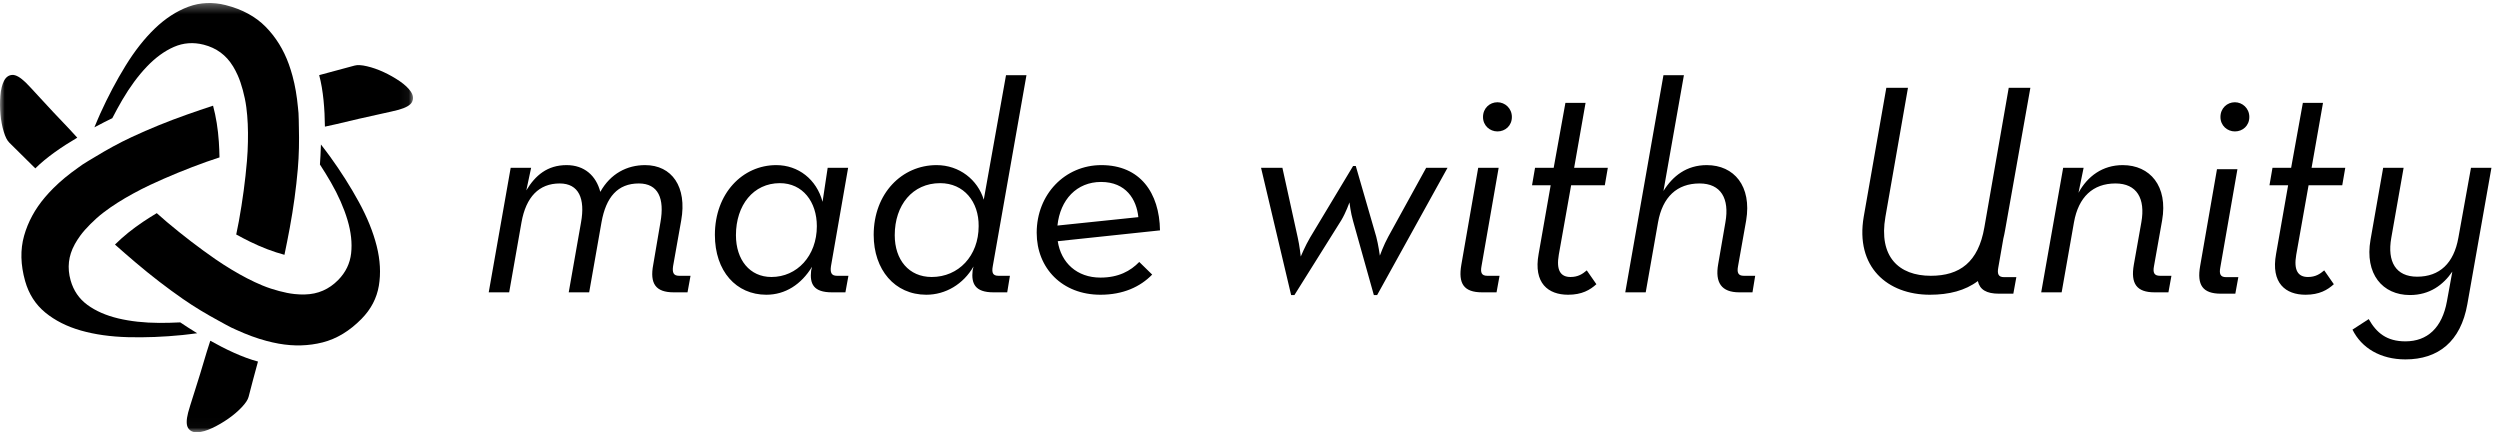 <?xml version="1.0" encoding="UTF-8"?>
<svg width="266px" height="46px" viewBox="0 0 266 46" version="1.1" xmlns="http://www.w3.org/2000/svg" xmlns:xlink="http://www.w3.org/1999/xlink">
    <!-- Generator: Sketch 41.2 (35397) - http://www.bohemiancoding.com/sketch -->
    <title>made-with-unity</title>
    <desc>Created with Sketch.</desc>
    <defs>
        <polygon id="path-1" points="0 45.978 43.945 45.978 43.945 0.318 0 0.318"></polygon>
    </defs>
    <g id="Page-1" stroke="none" stroke-width="1" fill="none" fill-rule="evenodd">
        <g id="Artboard" transform="translate(-12, -8)">
            <g id="made-with-unity" transform="translate(12, 8)">
                <g id="logo_mark">
                    <mask id="mask-2" fill="white">
                        <use xlink:href="#path-1"></use>
                    </mask>
                    <g id="Clip-2"></g>
                    <path d="M7.379,13.73 C6.149,12.446 5.125,11.357 4.31,10.461 C3.493,9.568 2.972,9.009 2.746,8.79 C2.157,8.218 1.674,7.945 1.294,7.972 C0.915,7.998 0.623,8.213 0.419,8.616 C0.216,9.02 0.088,9.548 0.035,10.201 C-0.016,10.854 -0.011,11.511 0.048,12.17 C0.108,12.83 0.223,13.44 0.395,14.002 C0.565,14.565 0.763,14.955 0.989,15.175 C1.791,15.954 2.719,16.872 3.758,17.915 C4.961,16.716 6.643,15.578 8.222,14.649 C7.874,14.267 7.515,13.873 7.379,13.73" id="Fill-1" fill="#000000" mask="url(#mask-2)"></path>
                    <path d="M35.203,19.394 C36.002,20.786 36.591,22.123 36.972,23.402 C37.353,24.68 37.482,25.862 37.361,26.947 C37.239,28.031 36.782,28.979 35.986,29.789 C35.008,30.787 33.827,31.3 32.447,31.33 C32.437,31.33 32.428,31.334 32.418,31.334 C32.069,31.34 31.714,31.325 31.352,31.287 C30.818,31.233 30.266,31.116 29.704,30.967 C29.124,30.814 28.533,30.627 27.922,30.374 C26.855,29.933 25.757,29.361 24.631,28.68 C24.065,28.337 23.494,27.976 22.913,27.573 C21.177,26.37 19.462,25.055 17.767,23.629 C17.396,23.317 17.043,22.996 16.679,22.679 C16.2,22.968 15.729,23.262 15.272,23.567 C14.119,24.335 13.11,25.154 12.233,26.021 C12.953,26.66 13.686,27.3 14.443,27.941 C16.091,29.34 17.765,30.629 19.464,31.81 C20.716,32.681 21.981,33.429 23.251,34.119 C23.284,34.137 23.317,34.154 23.35,34.172 C23.77,34.398 24.188,34.646 24.61,34.852 C24.798,34.944 24.982,35.02 25.168,35.106 C26.252,35.603 27.318,35.999 28.362,36.275 C28.794,36.389 29.224,36.487 29.65,36.563 C31.278,36.855 32.839,36.81 34.334,36.43 C35.827,36.049 37.206,35.212 38.473,33.921 C39.474,32.901 40.086,31.729 40.31,30.406 C40.532,29.083 40.455,27.675 40.081,26.18 C39.705,24.686 39.075,23.128 38.19,21.507 C37.306,19.886 36.277,18.262 35.102,16.636 C34.797,16.213 34.466,15.794 34.147,15.372 C34.123,16.219 34.08,16.952 34.04,17.503 C34.45,18.136 34.843,18.768 35.203,19.394" id="Fill-3" fill="#000000" mask="url(#mask-2)"></path>
                    <path d="M21.997,37.441 C21.495,39.143 21.059,40.57 20.687,41.721 C20.318,42.872 20.093,43.6 20.015,43.905 C19.811,44.698 19.816,45.251 20.029,45.565 C20.242,45.878 20.574,46.023 21.027,45.997 C21.48,45.971 22.004,45.817 22.599,45.536 C23.192,45.253 23.761,44.921 24.305,44.54 C24.849,44.158 25.323,43.754 25.726,43.325 C26.13,42.897 26.371,42.532 26.45,42.226 C26.726,41.146 27.061,39.886 27.449,38.469 C25.805,38.033 23.973,37.152 22.375,36.255 C22.217,36.746 22.053,37.252 21.997,37.441" id="Fill-4" fill="#000000" mask="url(#mask-2)"></path>
                    <path d="M13.014,10.627 C13.826,9.242 14.695,8.066 15.616,7.098 C16.538,6.131 17.502,5.429 18.507,4.99 C19.511,4.553 20.564,4.474 21.667,4.754 C23.025,5.099 24.061,5.86 24.778,7.034 C24.783,7.043 24.79,7.048 24.796,7.058 C24.975,7.355 25.14,7.669 25.288,8 C25.507,8.486 25.682,9.022 25.834,9.58 C25.99,10.157 26.123,10.759 26.208,11.412 C26.358,12.553 26.409,13.786 26.379,15.096 C26.365,15.755 26.336,16.428 26.275,17.131 C26.097,19.228 25.81,21.364 25.416,23.537 C25.33,24.013 25.228,24.479 25.134,24.951 C25.625,25.219 26.117,25.478 26.61,25.719 C27.855,26.329 29.072,26.79 30.265,27.112 C30.461,26.171 30.651,25.22 30.831,24.248 C31.224,22.127 31.508,20.039 31.687,17.985 C31.818,16.47 31.838,15.006 31.802,13.566 C31.801,13.529 31.8,13.492 31.799,13.454 C31.786,12.979 31.792,12.495 31.761,12.028 C31.747,11.821 31.721,11.624 31.702,11.42 C31.592,10.237 31.405,9.121 31.123,8.083 C31.006,7.653 30.876,7.234 30.73,6.829 C30.169,5.279 29.35,3.957 28.272,2.858 C27.194,1.762 25.777,0.991 24.019,0.545 C22.631,0.192 21.305,0.251 20.042,0.719 C18.78,1.189 17.593,1.96 16.479,3.03 C15.367,4.101 14.327,5.422 13.359,6.996 C12.39,8.569 11.491,10.268 10.664,12.093 C10.449,12.568 10.249,13.063 10.043,13.548 C10.791,13.145 11.45,12.815 11.949,12.575 C12.296,11.905 12.648,11.25 13.014,10.627" id="Fill-5" fill="#000000" mask="url(#mask-2)"></path>
                    <path d="M35.792,13.206 C37.524,12.788 38.983,12.451 40.171,12.196 C41.357,11.939 42.103,11.768 42.407,11.683 C43.199,11.462 43.678,11.182 43.845,10.841 C44.011,10.501 43.971,10.142 43.722,9.765 C43.472,9.388 43.077,9.013 42.535,8.641 C41.992,8.271 41.418,7.946 40.815,7.668 C40.21,7.39 39.622,7.184 39.048,7.051 C38.473,6.915 38.034,6.892 37.729,6.977 C36.651,7.278 35.387,7.619 33.961,7.993 C34.403,9.629 34.552,11.648 34.571,13.474 C35.077,13.364 35.599,13.253 35.792,13.206" id="Fill-6" fill="#000000" mask="url(#mask-2)"></path>
                    <path d="M16.951,34.357 C15.34,34.349 13.883,34.188 12.58,33.878 C11.277,33.567 10.184,33.087 9.3,32.44 C8.418,31.793 7.822,30.926 7.514,29.834 C7.136,28.492 7.28,27.218 7.944,26.014 C7.948,26.004 7.95,25.996 7.955,25.986 C8.124,25.683 8.315,25.384 8.528,25.091 C8.842,24.658 9.221,24.241 9.63,23.831 C10.054,23.407 10.512,22.992 11.038,22.592 C11.955,21.892 13.003,21.231 14.157,20.602 C14.739,20.285 15.338,19.974 15.98,19.674 C17.894,18.779 19.896,17.958 21.984,17.211 C22.441,17.048 22.898,16.903 23.355,16.748 C23.343,16.191 23.323,15.637 23.286,15.092 C23.194,13.714 22.986,12.434 22.67,11.245 C21.754,11.546 20.83,11.858 19.895,12.19 C17.853,12.911 15.894,13.709 14.018,14.583 C12.634,15.227 11.35,15.942 10.115,16.693 C10.083,16.712 10.051,16.732 10.019,16.751 C9.612,17 9.187,17.237 8.797,17.497 C8.623,17.613 8.465,17.734 8.298,17.852 C7.323,18.538 6.445,19.258 5.683,20.02 C5.368,20.335 5.068,20.657 4.789,20.986 C3.72,22.244 2.979,23.611 2.562,25.09 C2.147,26.567 2.186,28.174 2.676,29.912 C3.063,31.285 3.777,32.398 4.816,33.253 C5.856,34.105 7.12,34.744 8.608,35.168 C10.096,35.591 11.766,35.827 13.62,35.875 C15.472,35.923 17.4,35.849 19.402,35.649 C19.922,35.597 20.453,35.522 20.979,35.457 C20.254,35.013 19.638,34.61 19.179,34.301 C18.422,34.337 17.677,34.36 16.951,34.357" id="Fill-8" fill="#000000" mask="url(#mask-2)"></path>
                </g>
                <path d="M52,31.104 L54.176,31.104 L55.488,23.648 C55.968,20.96 57.344,19.52 59.552,19.52 C61.6,19.52 62.272,21.152 61.824,23.648 L60.512,31.104 L62.688,31.104 L64,23.648 C64.48,20.96 65.728,19.52 67.968,19.52 C70.048,19.52 70.72,21.12 70.272,23.648 L69.504,28.16 C69.12,30.176 69.76,31.104 71.68,31.104 L73.152,31.104 L73.472,29.344 L72.256,29.344 C71.648,29.344 71.52,28.992 71.616,28.32 L72.48,23.456 C73.12,19.872 71.488,17.568 68.64,17.568 C66.72,17.568 64.96,18.464 63.872,20.416 C63.424,18.688 62.176,17.568 60.288,17.568 C58.24,17.568 56.96,18.656 56,20.256 L56.512,17.856 L54.336,17.856 L52,31.104 Z M81.536,31.36 C83.552,31.36 85.248,30.272 86.4,28.384 L86.304,28.8 C86.144,30.208 86.56,31.104 88.512,31.104 L89.952,31.104 L90.272,29.344 L89.056,29.344 C88.448,29.344 88.32,28.992 88.416,28.32 L90.24,17.856 L88.064,17.856 L87.52,21.472 C86.88,19.072 84.928,17.568 82.592,17.568 C79.008,17.568 76.064,20.576 76.064,24.992 C76.064,28.864 78.336,31.36 81.536,31.36 Z M82.08,29.472 C79.776,29.472 78.304,27.648 78.304,25.024 C78.304,21.824 80.16,19.488 82.976,19.488 C85.408,19.488 86.912,21.472 86.912,24.064 C86.912,27.232 84.8,29.472 82.08,29.472 Z M98.56,31.36 C100.608,31.36 102.496,30.24 103.584,28.352 L103.488,28.768 C103.328,30.176 103.744,31.104 105.696,31.104 L107.168,31.104 L107.456,29.344 L106.24,29.344 C105.632,29.344 105.504,29.024 105.632,28.32 L109.216,8 L107.04,8 L104.672,21.248 C104.032,19.136 102.08,17.568 99.648,17.568 C95.968,17.568 92.96,20.576 92.96,24.992 C92.96,28.704 95.2,31.36 98.56,31.36 Z M99.136,29.472 C96.704,29.472 95.2,27.648 95.2,25.024 C95.2,21.824 97.088,19.488 100.032,19.488 C102.56,19.488 104.16,21.472 104.128,24.064 C104.128,27.232 101.984,29.472 99.136,29.472 Z M112.544,25.664 L123.424,24.512 C123.36,20.512 121.312,17.568 117.184,17.568 C113.312,17.568 110.304,20.672 110.304,24.768 C110.304,28.544 113.024,31.36 117.088,31.36 C119.488,31.36 121.312,30.528 122.592,29.216 L121.216,27.872 C120.288,28.832 119.008,29.536 117.088,29.536 C114.592,29.536 112.896,27.968 112.544,25.664 Z M112.512,24 C112.8,21.248 114.56,19.36 117.152,19.36 C119.808,19.36 120.928,21.216 121.12,23.104 L112.512,24 Z M137.376,31.392 L137.728,31.392 L142.72,23.424 C143.2,22.624 143.584,21.536 143.584,21.536 C143.584,21.536 143.712,22.656 143.968,23.52 L146.176,31.392 L146.528,31.392 L154.016,17.856 L151.744,17.856 L147.712,25.184 C147.232,26.048 146.816,27.2 146.816,27.2 C146.816,27.2 146.656,26.016 146.432,25.184 L144.256,17.664 L143.968,17.664 L139.392,25.28 C138.88,26.144 138.4,27.296 138.4,27.296 C138.4,27.296 138.272,26.112 138.08,25.28 L136.448,17.856 L134.176,17.856 L137.376,31.392 Z M159.328,13.984 C160.16,13.984 160.864,13.376 160.864,12.448 C160.864,11.52 160.128,10.88 159.328,10.88 C158.496,10.88 157.792,11.52 157.792,12.448 C157.792,13.376 158.528,13.984 159.328,13.984 Z M157.696,31.104 L159.232,31.104 L159.552,29.344 L158.24,29.344 C157.632,29.344 157.504,28.992 157.632,28.32 L159.456,17.856 L157.28,17.856 L155.488,28.16 C155.136,30.176 155.744,31.104 157.696,31.104 Z M164.992,19.712 L163.712,27.008 C163.136,30.144 164.736,31.36 166.848,31.36 C168.32,31.36 169.184,30.848 169.856,30.24 L168.832,28.768 C168.384,29.152 167.904,29.472 167.104,29.472 C166.048,29.472 165.568,28.768 165.856,27.104 L167.168,19.712 L170.752,19.712 L171.072,17.856 L167.488,17.856 L168.704,10.944 L166.56,10.944 L165.312,17.856 L163.328,17.856 L163.008,19.712 L164.992,19.712 Z M172.928,31.104 L175.104,31.104 L176.416,23.648 C176.896,20.96 178.432,19.52 180.832,19.52 C183.104,19.52 184.032,21.12 183.584,23.648 L182.816,28.096 C182.464,30.08 183.168,31.104 185.056,31.104 L186.464,31.104 L186.752,29.344 L185.536,29.344 C184.928,29.344 184.8,28.992 184.928,28.32 L185.792,23.456 C186.4,19.808 184.512,17.568 181.6,17.568 C179.456,17.568 177.984,18.72 176.992,20.32 L179.168,8 L176.992,8 L172.928,31.104 Z M210.443,29.905 C209.101,30.917 207.374,31.36 205.344,31.36 C200.832,31.36 197.376,28.416 198.304,23.04 L200.704,9.344 L203.008,9.344 L200.608,23.072 C199.872,27.296 202.016,29.344 205.44,29.344 C208.512,29.344 210.496,27.904 211.136,24.192 L213.728,9.344 L216.032,9.344 L213.344,24.48 C213.289,24.796 213.226,25.099 213.154,25.391 L212.619,28.464 C212.491,29.136 212.619,29.488 213.227,29.488 L214.539,29.488 L214.219,31.248 L212.683,31.248 C211.353,31.248 210.647,30.817 210.443,29.905 Z M217.184,31.104 L219.36,31.104 L220.672,23.648 C221.152,20.96 222.688,19.52 225.088,19.52 C227.36,19.52 228.288,21.12 227.84,23.648 L227.04,28.16 C226.688,30.176 227.328,31.104 229.248,31.104 L230.72,31.104 L231.04,29.344 L229.824,29.344 C229.184,29.344 229.056,28.992 229.184,28.32 L230.048,23.456 C230.688,19.808 228.768,17.568 225.856,17.568 C223.712,17.568 222.112,18.752 221.152,20.512 L221.696,17.856 L219.52,17.856 L217.184,31.104 Z M237.792,13.984 C238.624,13.984 239.328,13.376 239.328,12.448 C239.328,11.52 238.592,10.88 237.792,10.88 C236.96,10.88 236.256,11.52 236.256,12.448 C236.256,13.376 236.992,13.984 237.792,13.984 Z M236.303,31.248 L237.839,31.248 L238.159,29.488 L236.847,29.488 C236.239,29.488 236.111,29.136 236.239,28.464 L238.063,18 L235.887,18 L234.095,28.304 C233.743,30.32 234.351,31.248 236.303,31.248 Z M243.456,19.712 L242.176,27.008 C241.6,30.144 243.2,31.36 245.312,31.36 C246.784,31.36 247.648,30.848 248.32,30.24 L247.296,28.768 C246.848,29.152 246.368,29.472 245.568,29.472 C244.512,29.472 244.032,28.768 244.32,27.104 L245.632,19.712 L249.216,19.712 L249.536,17.856 L245.952,17.856 L247.168,10.944 L245.024,10.944 L243.776,17.856 L241.792,17.856 L241.472,19.712 L243.456,19.712 Z M255.936,38.24 C259.424,38.24 261.824,36.352 262.528,32.352 L265.088,17.856 L262.912,17.856 L261.568,25.312 C261.088,28 259.584,29.44 257.184,29.44 C254.912,29.44 253.984,27.84 254.432,25.312 L255.744,17.856 L253.568,17.856 L252.224,25.504 C251.584,29.152 253.504,31.392 256.416,31.392 C258.528,31.392 259.968,30.304 260.928,28.896 L260.352,32.064 C259.84,34.88 258.272,36.32 255.936,36.32 C253.952,36.32 252.864,35.424 252.032,33.952 L250.304,35.072 C251.264,37.024 253.28,38.24 255.936,38.24 Z" id="made-with-Unity" fill="#000000"></path>
            </g>
        </g>
    </g>
</svg>